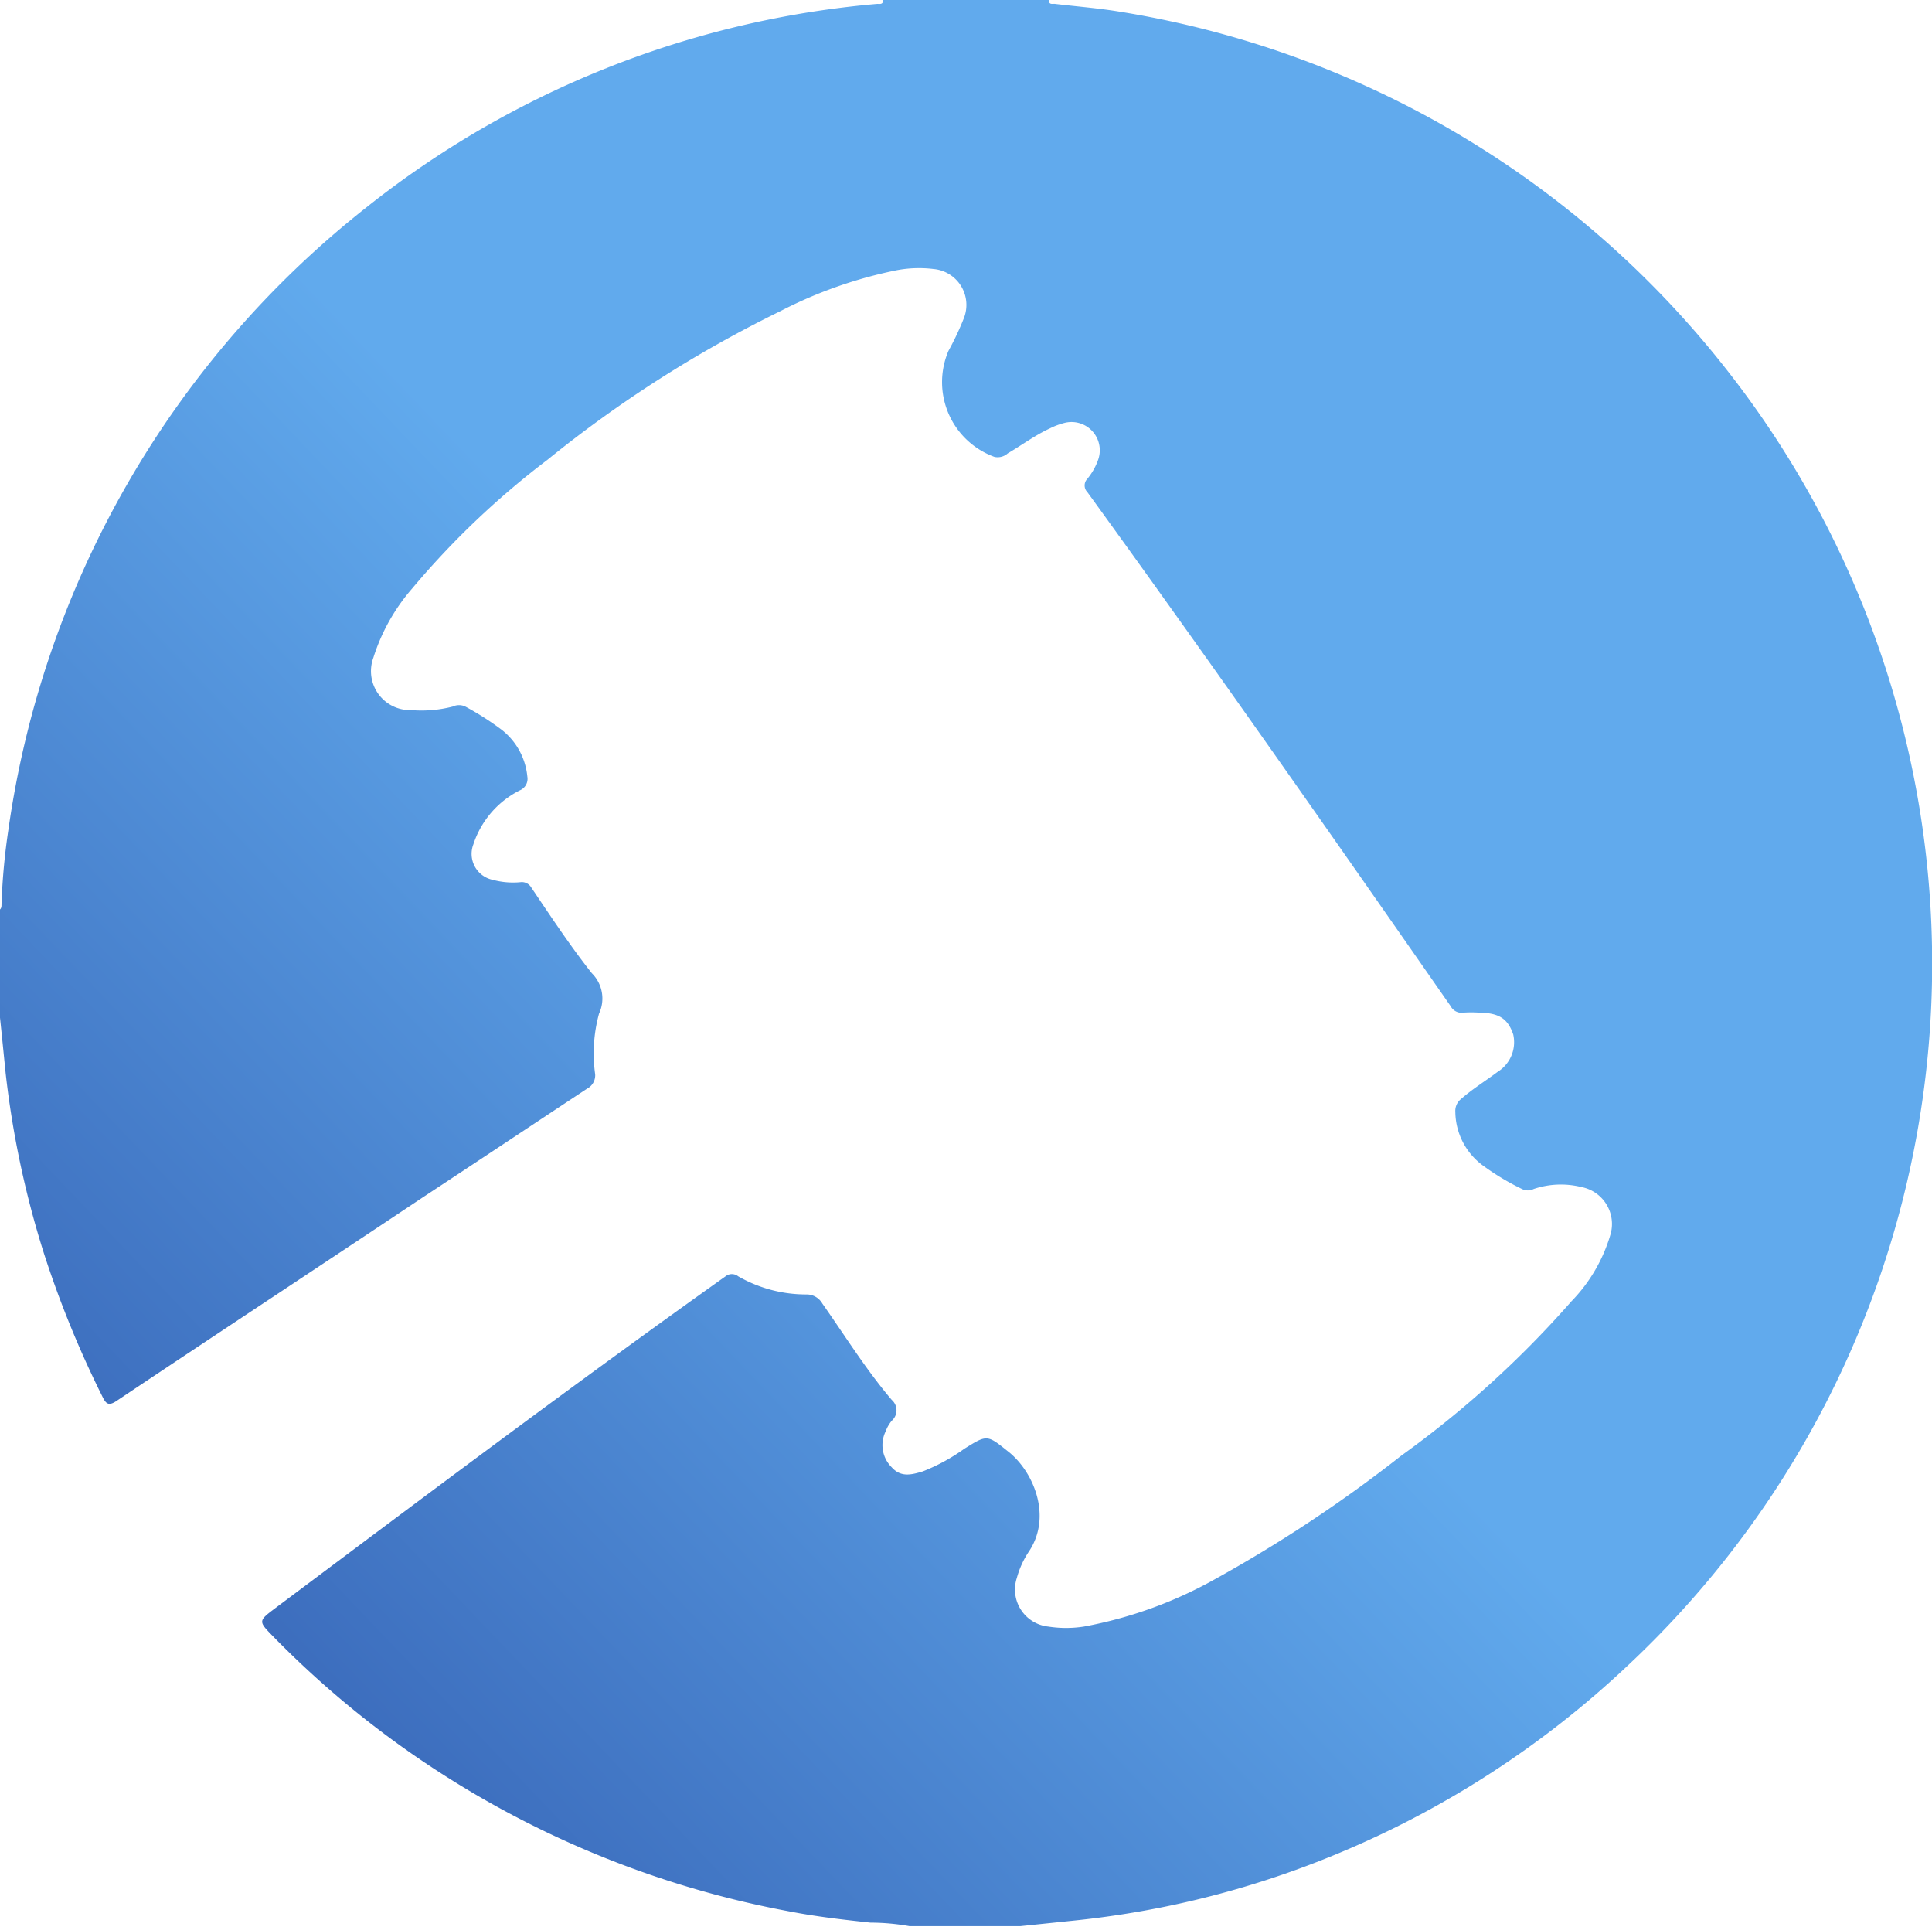 <svg xmlns="http://www.w3.org/2000/svg" xmlns:xlink="http://www.w3.org/1999/xlink" viewBox="0 0 99.14 98.86"><defs><style>.cls-1{fill:url(#linear-gradient);}</style><linearGradient id="linear-gradient" x1="-13.13" y1="109.21" x2="49.46" y2="49.51" gradientUnits="userSpaceOnUse"><stop offset="0" stop-color="#21409a"/><stop offset="1" stop-color="#61aaed"/></linearGradient></defs><title>Asset 7</title><g id="Layer_2" data-name="Layer 2"><g id="Layer_1-2" data-name="Layer 1"><path class="cls-1" d="M45.32,0h8.5c0,.27.2.18.33.2,1,.12,2,.2,3,.35A49.57,49.57,0,0,1,88.77,19.18a49.31,49.31,0,0,1-5.2,66.23,49.17,49.17,0,0,1-16,10.12,47.85,47.85,0,0,1-12.41,3l-2.8.29H46.67a11.71,11.71,0,0,0-2-.18c-1.4-.15-2.8-.31-4.18-.58a49.9,49.9,0,0,1-17.19-6.66A49.43,49.43,0,0,1,14.06,84c-.82-.84-.83-.82.1-1.52,7.64-5.72,15.28-11.46,23.07-17a.52.52,0,0,1,.65,0,7,7,0,0,0,3.48.93.93.93,0,0,1,.84.47c1.17,1.66,2.24,3.39,3.56,4.94a.71.71,0,0,1,0,1.07,1.81,1.81,0,0,0-.31.54,1.6,1.6,0,0,0,.3,1.84c.47.53,1,.4,1.6.22a9.79,9.79,0,0,0,2.13-1.16c1.17-.73,1.17-.73,2.23.12,1.3,1,2.3,3.31,1.1,5.13a4.61,4.61,0,0,0-.63,1.37,1.91,1.91,0,0,0,1.61,2.5,5.91,5.91,0,0,0,1.83,0A21.86,21.86,0,0,0,62.38,81a71.4,71.4,0,0,0,9.54-6.33,51.88,51.88,0,0,0,8.71-7.9,8.23,8.23,0,0,0,2-3.4,1.93,1.93,0,0,0-1.48-2.47A4.37,4.37,0,0,0,78.7,61a.66.66,0,0,1-.6,0,12.6,12.6,0,0,1-1.93-1.15,3.46,3.46,0,0,1-1.49-2.8.78.78,0,0,1,.26-.64c.6-.53,1.27-.94,1.91-1.42a1.79,1.79,0,0,0,.8-1.92c-.28-.82-.74-1.11-1.79-1.12a5.94,5.94,0,0,0-.73,0,.64.64,0,0,1-.69-.33C68.3,42.81,62.15,34,55.8,25.25a.49.49,0,0,1,0-.69,3.22,3.22,0,0,0,.56-1,1.45,1.45,0,0,0-1.71-1.87,3.66,3.66,0,0,0-.78.29c-.76.35-1.44.86-2.16,1.28a.77.77,0,0,1-.68.18A4.08,4.08,0,0,1,48.67,18a14.6,14.6,0,0,0,.78-1.65A1.85,1.85,0,0,0,47.9,13.8a6.16,6.16,0,0,0-1.87.06,22.88,22.88,0,0,0-6,2.11,62.66,62.66,0,0,0-11.94,7.62,42.8,42.8,0,0,0-6.93,6.59,10,10,0,0,0-2,3.56,2,2,0,0,0,1.94,2.69,6.39,6.39,0,0,0,2.13-.18.75.75,0,0,1,.65,0,14.86,14.86,0,0,1,1.85,1.18,3.46,3.46,0,0,1,1.33,2.41.64.64,0,0,1-.37.7,4.75,4.75,0,0,0-2.4,2.78,1.36,1.36,0,0,0,1,1.82,4,4,0,0,0,1.41.12.56.56,0,0,1,.56.27c1,1.48,2,3,3.11,4.4A1.83,1.83,0,0,1,30.74,52a7.73,7.73,0,0,0-.2,3.11.77.77,0,0,1-.41.74c-2.8,1.85-5.59,3.71-8.39,5.55C16.48,64.91,11.22,68.37,6,71.86c-.43.29-.56.17-.75-.22a52.59,52.59,0,0,1-3-7.35A48.6,48.6,0,0,1,.29,55.06c-.1-1-.19-1.9-.29-2.85V46.66c.1-.1.07-.22.08-.34a33.5,33.5,0,0,1,.35-3.75A49.46,49.46,0,0,1,18.8,10.64,48.89,48.89,0,0,1,45,.2C45.12.19,45.32.26,45.32,0Z"/></g></g></svg>